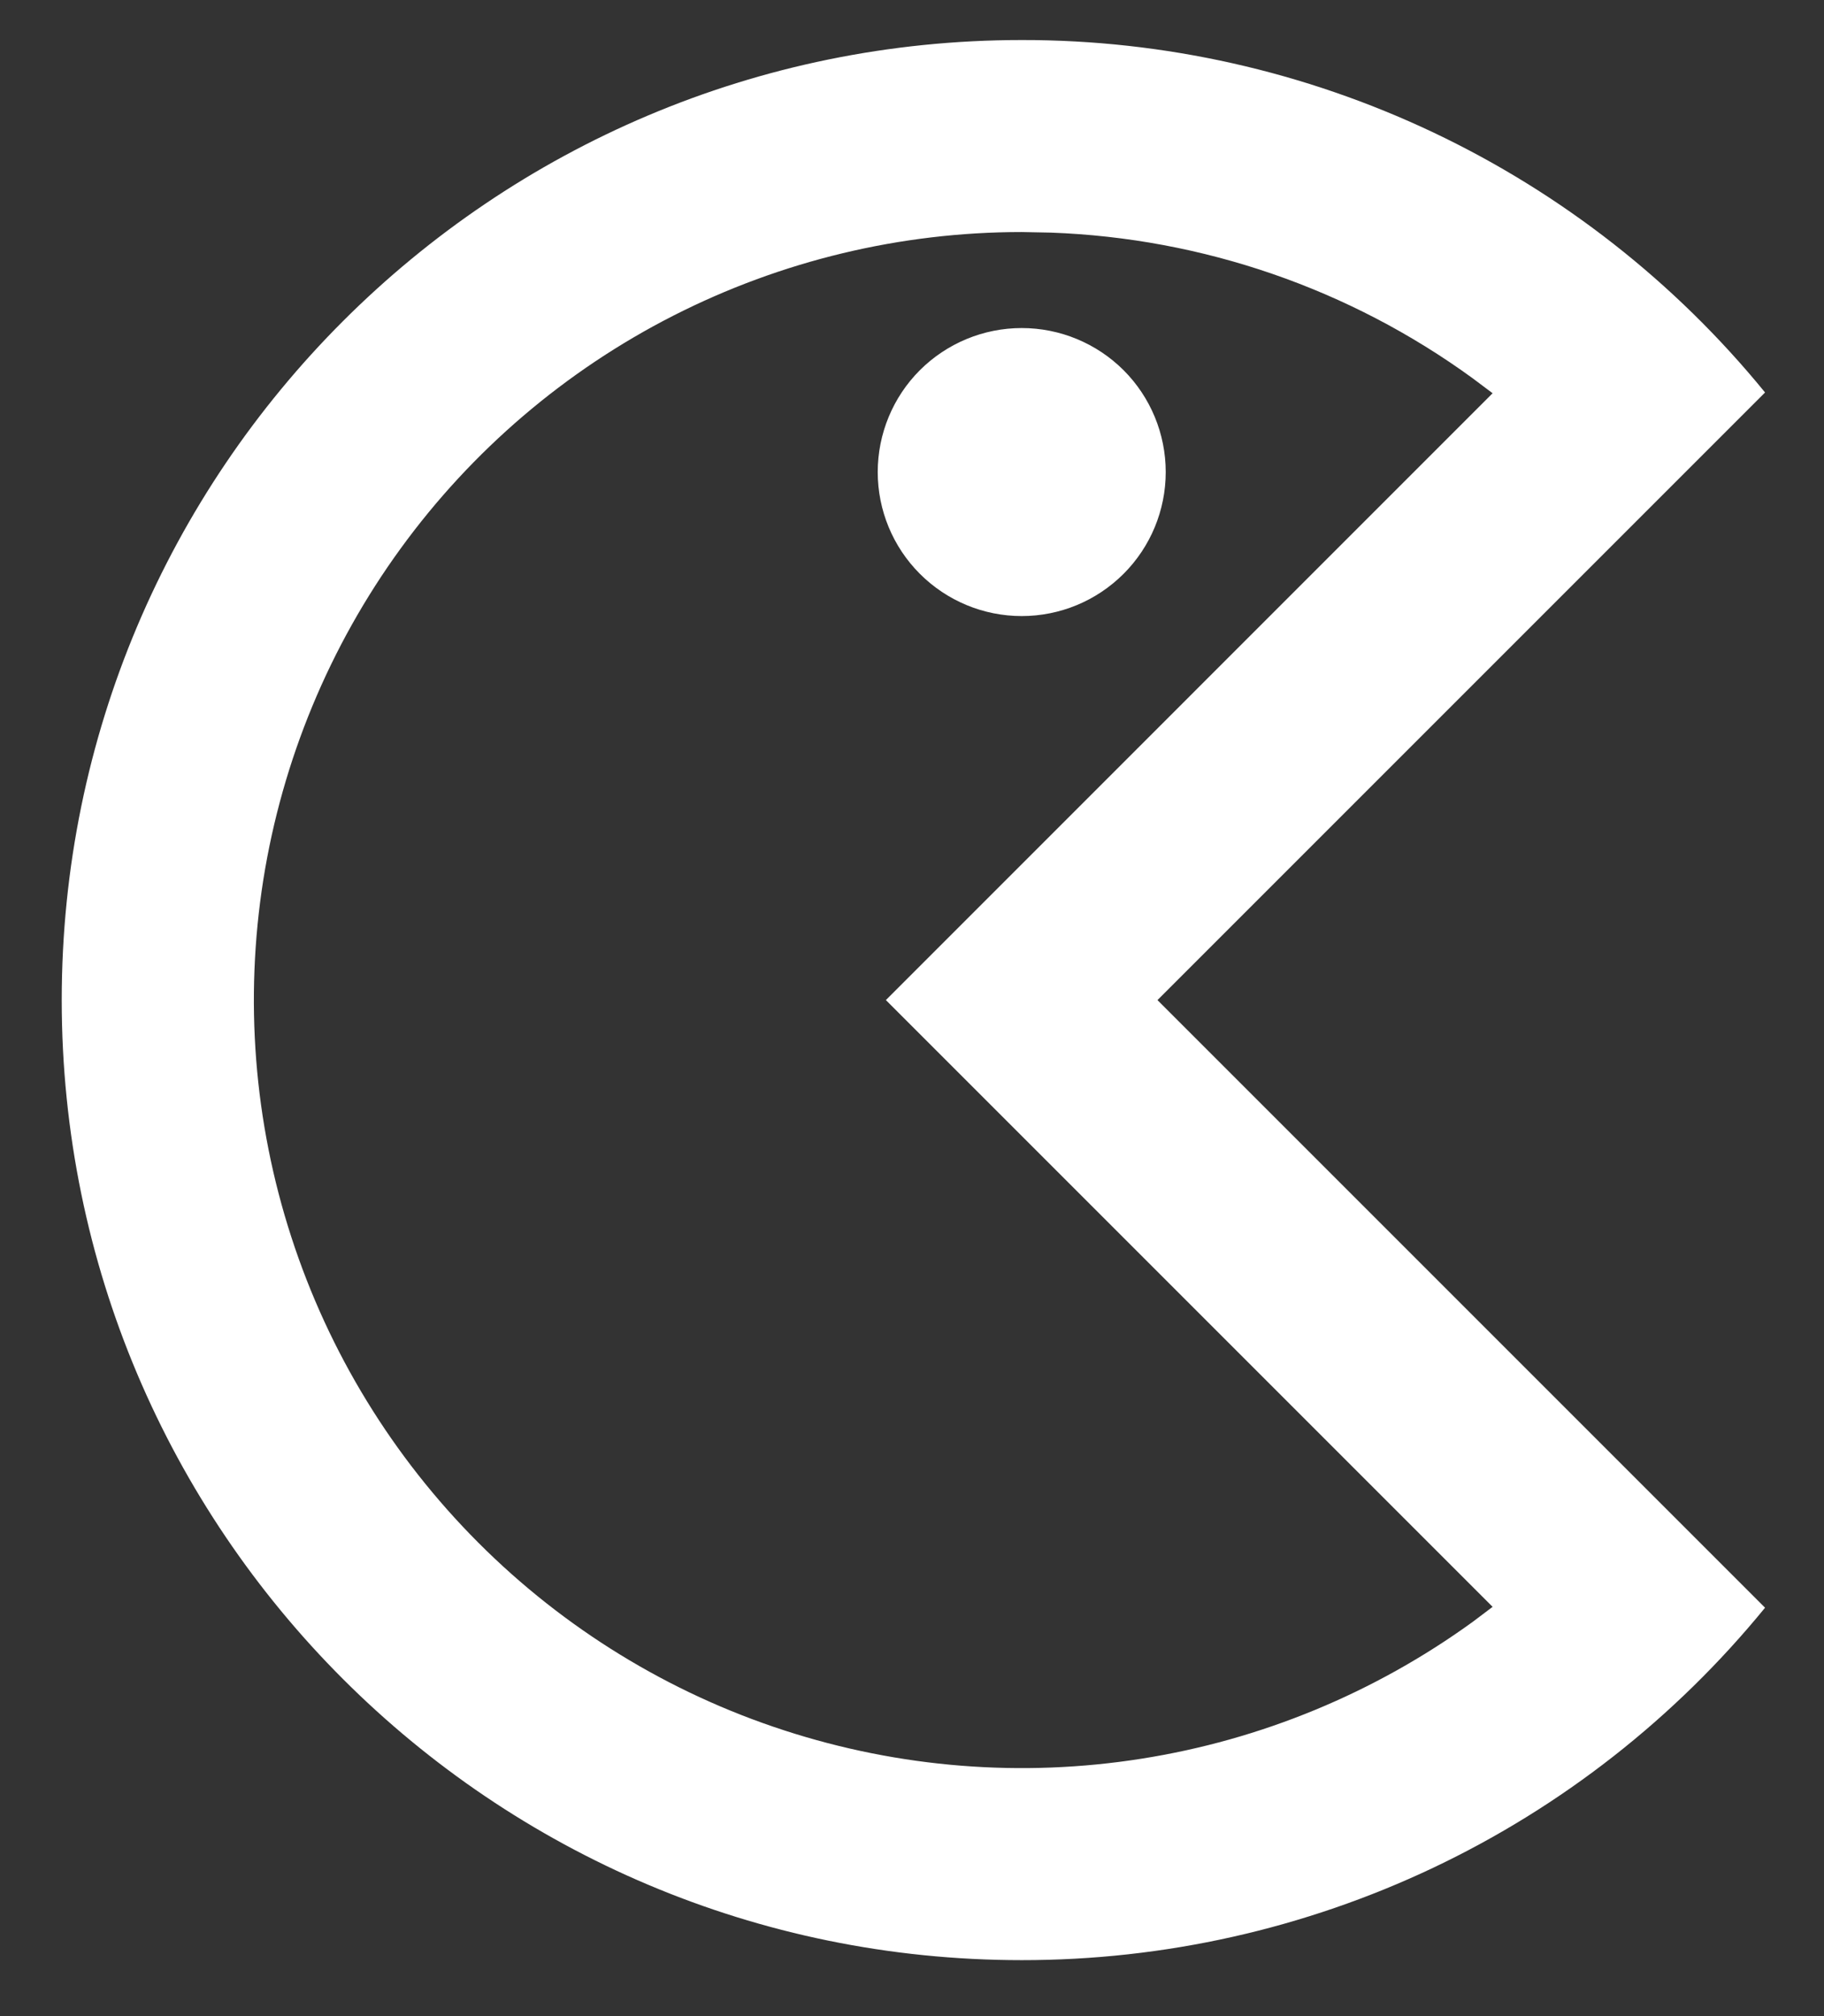 <svg width="19" height="21" viewBox="0 0 19 21" fill="none" xmlns="http://www.w3.org/2000/svg">
<rect x="0" y="0" width="19" height="21" fill="#333333" stroke="none"/>
<path d="M10.643 0.417C12.125 0.415 13.589 0.744 14.929 1.379C16.268 2.014 17.449 2.939 18.386 4.088L12.057 10.417L18.386 16.746C17.449 17.894 16.268 18.82 14.929 19.455C13.589 20.09 12.125 20.418 10.643 20.417C5.12 20.417 0.643 15.94 0.643 10.417C0.643 4.894 5.12 0.417 10.643 0.417ZM10.643 2.417C9.381 2.417 8.137 2.716 7.012 3.289C5.888 3.862 4.915 4.693 4.173 5.714C3.431 6.735 2.941 7.917 2.743 9.163C2.546 10.41 2.645 11.685 3.035 12.886C3.424 14.086 4.092 15.177 4.984 16.07C5.876 16.963 6.967 17.633 8.167 18.023C9.367 18.414 10.642 18.516 11.889 18.319C13.136 18.123 14.318 17.634 15.34 16.894L15.548 16.737L9.228 10.417L15.548 4.096L15.34 3.94C14.059 3.008 12.529 2.48 10.946 2.423L10.643 2.417ZM10.643 3.417C11.041 3.417 11.422 3.575 11.704 3.856C11.985 4.137 12.143 4.519 12.143 4.917C12.143 5.315 11.985 5.696 11.704 5.977C11.422 6.259 11.041 6.417 10.643 6.417C10.245 6.417 9.864 6.259 9.582 5.977C9.301 5.696 9.143 5.315 9.143 4.917C9.143 4.519 9.301 4.137 9.582 3.856C9.864 3.575 10.245 3.417 10.643 3.417Z" fill="white"/>
</svg>

